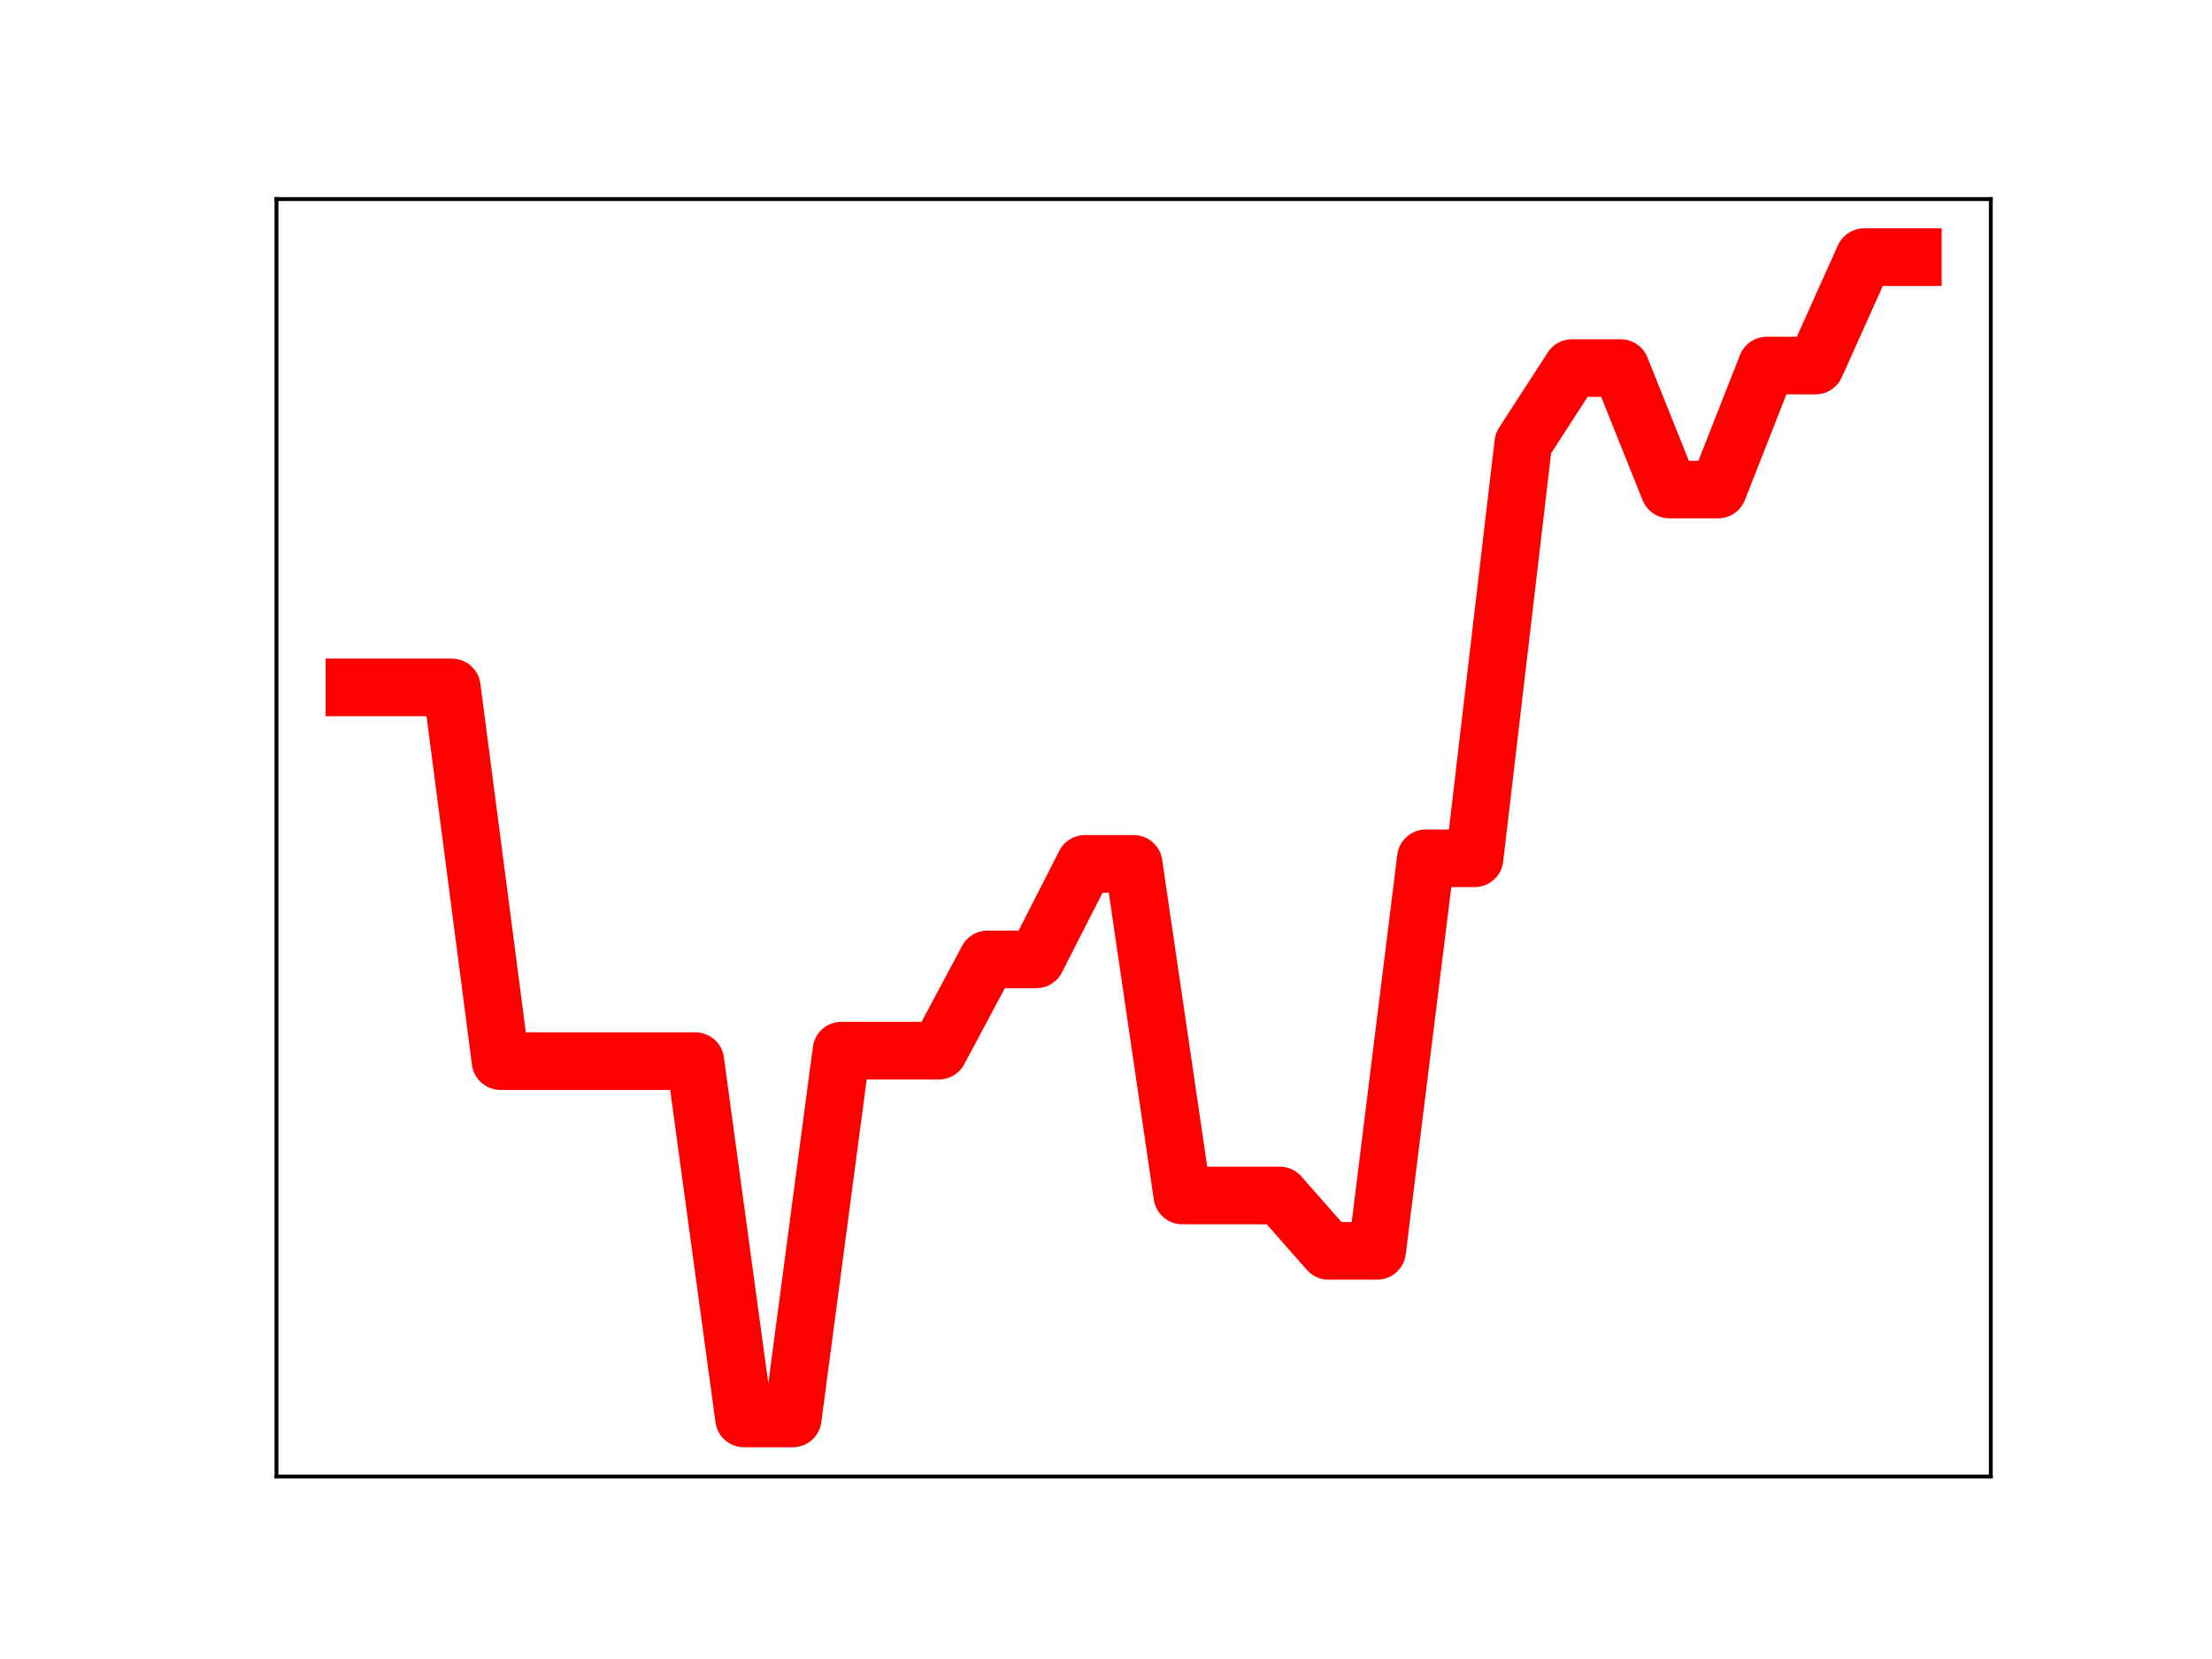 <?xml version="1.0" encoding="utf-8" standalone="no"?>
<!DOCTYPE svg PUBLIC "-//W3C//DTD SVG 1.1//EN"
  "http://www.w3.org/Graphics/SVG/1.1/DTD/svg11.dtd">
<!-- Created with matplotlib (https://matplotlib.org/) -->
<svg height="345.6pt" version="1.1" viewBox="0 0 460.8 345.6" width="460.8pt" xmlns="http://www.w3.org/2000/svg" xmlns:xlink="http://www.w3.org/1999/xlink">
 <defs>
  <style type="text/css">
*{stroke-linecap:butt;stroke-linejoin:round;}
  </style>
 </defs>
 <g id="figure_1">
  <g id="patch_1">
   <path d="M 0 345.6 
L 460.8 345.6 
L 460.8 0 
L 0 0 
z
" style="fill:#ffffff;"/>
  </g>
  <g id="axes_1">
   <g id="patch_2">
    <path d="M 57.6 307.584 
L 414.72 307.584 
L 414.72 41.472 
L 57.6 41.472 
z
" style="fill:#ffffff;"/>
   </g>
   <g id="line2d_1">
    <path clip-path="url(#p7b17df2fe6)" d="M 73.833 143.198 
L 83.978 143.198 
L 94.124 143.198 
L 104.269 221.055 
L 114.415 221.055 
L 124.56 221.055 
L 134.705 221.055 
L 144.851 221.055 
L 154.996 295.488 
L 165.142 295.488 
L 175.287 218.869 
L 185.433 218.869 
L 195.578 218.869 
L 205.724 199.858 
L 215.869 199.858 
L 226.015 179.959 
L 236.16 179.959 
L 246.305 249.043 
L 256.451 249.043 
L 266.596 249.043 
L 276.742 260.57 
L 286.887 260.57 
L 297.033 178.8 
L 307.178 178.8 
L 317.324 92.348 
L 327.469 76.674 
L 337.615 76.674 
L 347.76 101.979 
L 357.905 101.979 
L 368.051 76.154 
L 378.196 76.154 
L 388.342 53.568 
L 398.487 53.568 
" style="fill:none;stroke:#ff0000;stroke-linecap:square;stroke-width:12;"/>
    <defs>
     <path d="M 0 3 
C 0.796 3 1.559 2.684 2.121 2.121 
C 2.684 1.559 3 0.796 3 0 
C 3 -0.796 2.684 -1.559 2.121 -2.121 
C 1.559 -2.684 0.796 -3 0 -3 
C -0.796 -3 -1.559 -2.684 -2.121 -2.121 
C -2.684 -1.559 -3 -0.796 -3 0 
C -3 0.796 -2.684 1.559 -2.121 2.121 
C -1.559 2.684 -0.796 3 0 3 
z
" id="mdcb6967924" style="stroke:#ff0000;"/>
    </defs>
    <g clip-path="url(#p7b17df2fe6)">
     <use style="fill:#ff0000;stroke:#ff0000;" x="73.833" xlink:href="#mdcb6967924" y="143.198"/>
     <use style="fill:#ff0000;stroke:#ff0000;" x="83.978" xlink:href="#mdcb6967924" y="143.198"/>
     <use style="fill:#ff0000;stroke:#ff0000;" x="94.124" xlink:href="#mdcb6967924" y="143.198"/>
     <use style="fill:#ff0000;stroke:#ff0000;" x="104.269" xlink:href="#mdcb6967924" y="221.055"/>
     <use style="fill:#ff0000;stroke:#ff0000;" x="114.415" xlink:href="#mdcb6967924" y="221.055"/>
     <use style="fill:#ff0000;stroke:#ff0000;" x="124.56" xlink:href="#mdcb6967924" y="221.055"/>
     <use style="fill:#ff0000;stroke:#ff0000;" x="134.705" xlink:href="#mdcb6967924" y="221.055"/>
     <use style="fill:#ff0000;stroke:#ff0000;" x="144.851" xlink:href="#mdcb6967924" y="221.055"/>
     <use style="fill:#ff0000;stroke:#ff0000;" x="154.996" xlink:href="#mdcb6967924" y="295.488"/>
     <use style="fill:#ff0000;stroke:#ff0000;" x="165.142" xlink:href="#mdcb6967924" y="295.488"/>
     <use style="fill:#ff0000;stroke:#ff0000;" x="175.287" xlink:href="#mdcb6967924" y="218.869"/>
     <use style="fill:#ff0000;stroke:#ff0000;" x="185.433" xlink:href="#mdcb6967924" y="218.869"/>
     <use style="fill:#ff0000;stroke:#ff0000;" x="195.578" xlink:href="#mdcb6967924" y="218.869"/>
     <use style="fill:#ff0000;stroke:#ff0000;" x="205.724" xlink:href="#mdcb6967924" y="199.858"/>
     <use style="fill:#ff0000;stroke:#ff0000;" x="215.869" xlink:href="#mdcb6967924" y="199.858"/>
     <use style="fill:#ff0000;stroke:#ff0000;" x="226.015" xlink:href="#mdcb6967924" y="179.959"/>
     <use style="fill:#ff0000;stroke:#ff0000;" x="236.16" xlink:href="#mdcb6967924" y="179.959"/>
     <use style="fill:#ff0000;stroke:#ff0000;" x="246.305" xlink:href="#mdcb6967924" y="249.043"/>
     <use style="fill:#ff0000;stroke:#ff0000;" x="256.451" xlink:href="#mdcb6967924" y="249.043"/>
     <use style="fill:#ff0000;stroke:#ff0000;" x="266.596" xlink:href="#mdcb6967924" y="249.043"/>
     <use style="fill:#ff0000;stroke:#ff0000;" x="276.742" xlink:href="#mdcb6967924" y="260.57"/>
     <use style="fill:#ff0000;stroke:#ff0000;" x="286.887" xlink:href="#mdcb6967924" y="260.57"/>
     <use style="fill:#ff0000;stroke:#ff0000;" x="297.033" xlink:href="#mdcb6967924" y="178.8"/>
     <use style="fill:#ff0000;stroke:#ff0000;" x="307.178" xlink:href="#mdcb6967924" y="178.8"/>
     <use style="fill:#ff0000;stroke:#ff0000;" x="317.324" xlink:href="#mdcb6967924" y="92.348"/>
     <use style="fill:#ff0000;stroke:#ff0000;" x="327.469" xlink:href="#mdcb6967924" y="76.674"/>
     <use style="fill:#ff0000;stroke:#ff0000;" x="337.615" xlink:href="#mdcb6967924" y="76.674"/>
     <use style="fill:#ff0000;stroke:#ff0000;" x="347.76" xlink:href="#mdcb6967924" y="101.979"/>
     <use style="fill:#ff0000;stroke:#ff0000;" x="357.905" xlink:href="#mdcb6967924" y="101.979"/>
     <use style="fill:#ff0000;stroke:#ff0000;" x="368.051" xlink:href="#mdcb6967924" y="76.154"/>
     <use style="fill:#ff0000;stroke:#ff0000;" x="378.196" xlink:href="#mdcb6967924" y="76.154"/>
     <use style="fill:#ff0000;stroke:#ff0000;" x="388.342" xlink:href="#mdcb6967924" y="53.568"/>
     <use style="fill:#ff0000;stroke:#ff0000;" x="398.487" xlink:href="#mdcb6967924" y="53.568"/>
    </g>
   </g>
   <g id="patch_3">
    <path d="M 57.6 307.584 
L 57.6 41.472 
" style="fill:none;stroke:#000000;stroke-linecap:square;stroke-linejoin:miter;stroke-width:0.8;"/>
   </g>
   <g id="patch_4">
    <path d="M 414.72 307.584 
L 414.72 41.472 
" style="fill:none;stroke:#000000;stroke-linecap:square;stroke-linejoin:miter;stroke-width:0.8;"/>
   </g>
   <g id="patch_5">
    <path d="M 57.6 307.584 
L 414.72 307.584 
" style="fill:none;stroke:#000000;stroke-linecap:square;stroke-linejoin:miter;stroke-width:0.8;"/>
   </g>
   <g id="patch_6">
    <path d="M 57.6 41.472 
L 414.72 41.472 
" style="fill:none;stroke:#000000;stroke-linecap:square;stroke-linejoin:miter;stroke-width:0.8;"/>
   </g>
  </g>
 </g>
 <defs>
  <clipPath id="p7b17df2fe6">
   <rect height="266.112" width="357.12" x="57.6" y="41.472"/>
  </clipPath>
 </defs>
</svg>

